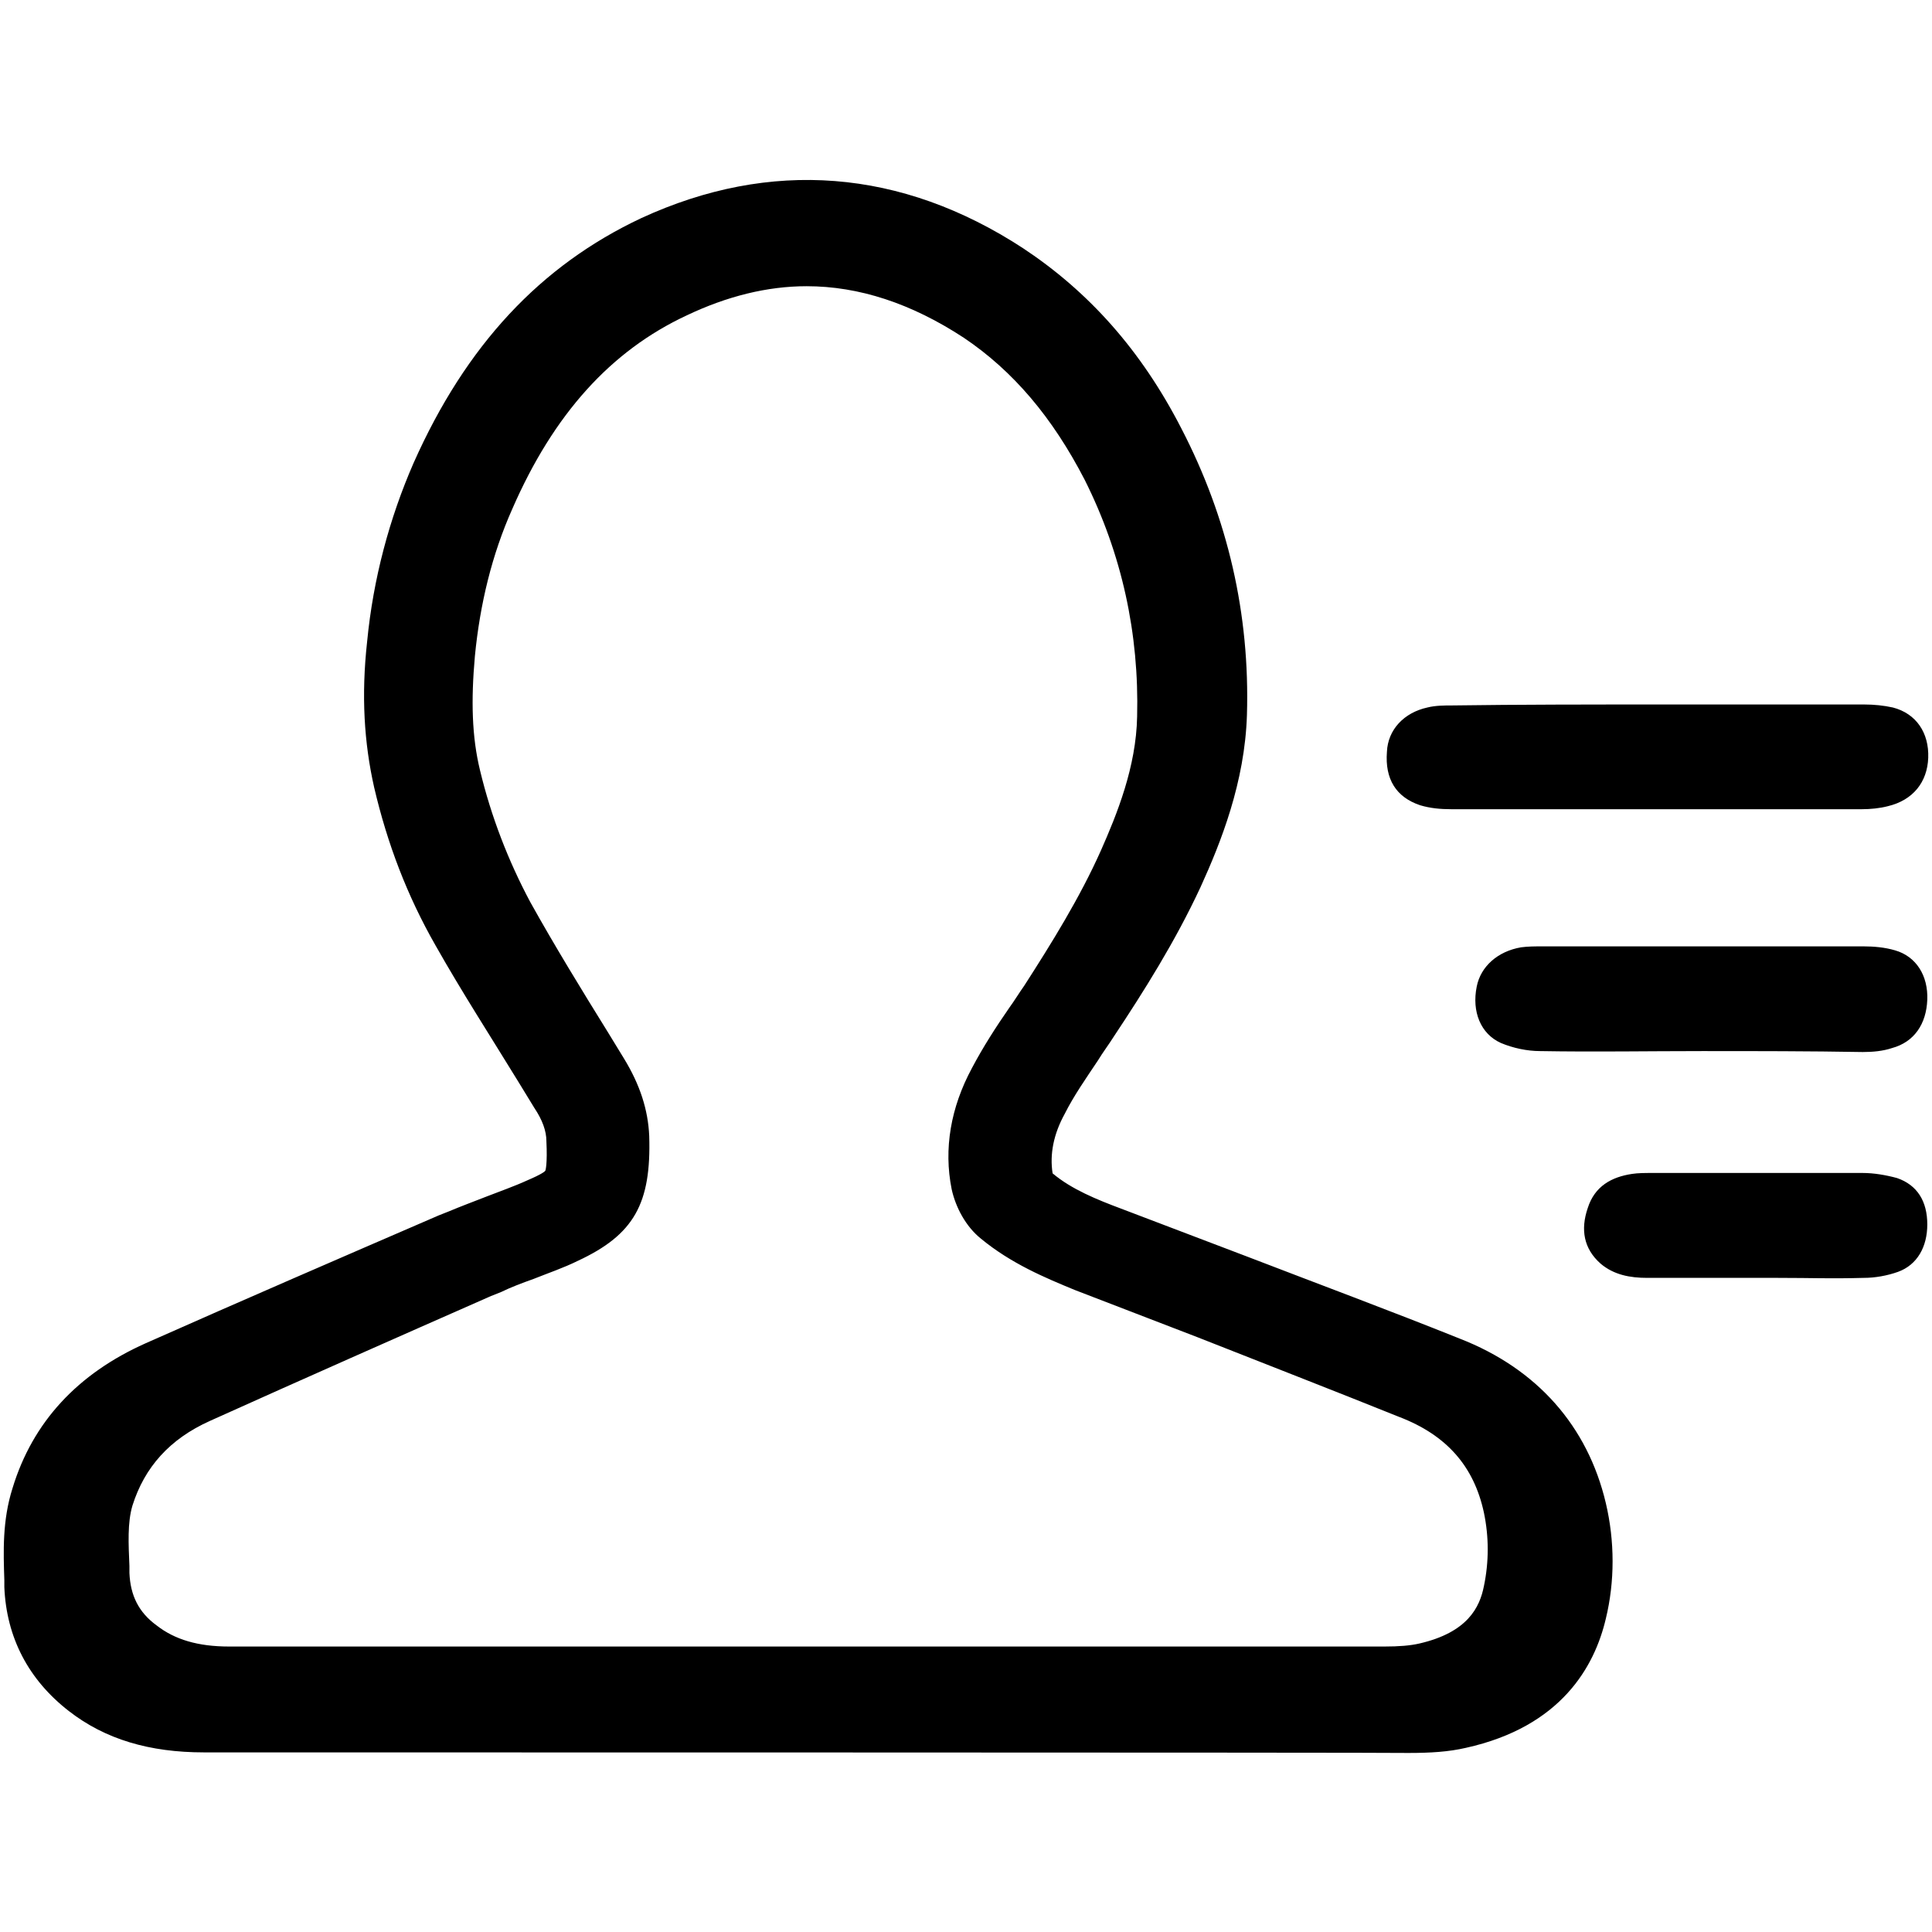 <?xml version="1.0" standalone="no"?><!DOCTYPE svg PUBLIC "-//W3C//DTD SVG 1.1//EN" "http://www.w3.org/Graphics/SVG/1.1/DTD/svg11.dtd"><svg t="1628151194859" class="icon" viewBox="0 0 1024 1024" version="1.1" xmlns="http://www.w3.org/2000/svg" p-id="4039" xmlns:xlink="http://www.w3.org/1999/xlink" width="32" height="32"><defs><style type="text/css"></style></defs><path d="M108.1 928.8c-28.8 0-52.3-6.9-71.6-21.9-21.4-16.6-33.1-39-34.2-65.7v-3.7c-0.5-15-1.1-31.5 4.3-48.6C17.3 753.6 41.3 728 77.1 712c51.8-23 103.6-45.4 155.4-67.8l5.3-2.1c6.4-2.7 13.4-5.3 20.3-8s14.4-5.3 21.4-8.5c7.5-3.2 9.6-4.8 9.6-5.3 0 0 1.1-3.2 0.5-15.5 0-5.3-2.1-11.2-6.4-17.6l-8.5-13.9c-14.4-23.5-29.9-47.5-43.8-72.1-15-26.2-25.6-53.9-32.6-83.9-5.3-23.5-6.9-48.6-3.7-77.4 3.2-33.1 11.8-65.2 24.6-94.5 27.8-62.5 67.3-104.7 120.7-129.8 68.4-31.5 137.8-26.2 202.4 16 34.7 23 62.5 53.9 83.9 95.6 24.6 47.5 36.3 98.3 34.7 151.7-1.1 35.8-13.9 67.8-24.6 91.3-13.4 28.8-29.9 55-45.9 79.1-2.7 4.3-5.9 8.5-8.5 12.8-6.4 9.6-12.8 18.7-17.6 28.3-5.9 10.7-8 21.4-6.4 31.5 10.1 8.5 23.5 13.9 36.3 18.7l67.3 25.6c37.4 14.4 74.8 28.3 112.2 43.3 41.1 16 67.8 46.5 77.4 87.1 4.8 20.3 4.8 41.7 0 61.4-5.9 25.1-23.5 57.2-74.2 68.4-9.1 2.1-18.7 2.7-30.4 2.7-0.1-0.3-638.4-0.3-638.4-0.3z m319.4-777.1c-20.8 0-42.2 5.3-63.6 15.5-40.1 18.7-70.5 52.3-92.4 102.6-10.7 24-17.1 50.2-19.8 78-2.1 23.5-1.6 42.7 2.7 60.4 5.9 24.6 15 48.1 26.7 70 12.8 23 27.2 46.5 41.1 68.9l8.5 13.9c8.5 13.9 12.8 27.2 13.4 41.1 1.1 35.8-8 52.3-37.9 66.2-7.5 3.7-15.5 6.4-23.5 9.6-5.9 2.1-11.8 4.3-17.1 6.9l-5.3 2.1c-49.7 21.9-99.3 43.8-149 66.2-21.4 9.6-34.7 24.6-41.1 44.9-2.7 9.1-2.1 20.3-1.6 32v3.7c0.5 11.8 4.8 20.8 14.4 27.8 9.6 7.5 21.9 11.2 38.5 11.2v24.6-24.6h612.1c8 0 13.9-0.5 18.7-1.6 25.6-5.9 32-19.2 34.2-30.4 2.7-12.9 2.7-26.1 0-39-5.3-24.6-19.8-41.1-44.9-50.7-35.8-14.4-71.6-28.3-106.8-42.2-21.9-8.5-43.3-16.6-65.2-25.1-15.5-6.4-33.6-13.9-49.7-27.2-8-6.4-13.4-16.6-15.5-26.2-4.3-21.4-0.5-43.3 10.7-64.1 5.9-11.2 12.8-21.9 19.8-32 2.7-3.7 5.3-8 8-11.8 14.4-22.4 29.4-46.5 40.6-71.6 8.5-19.2 18.7-44.3 19.2-71 1.1-43.8-8-86-27.8-125.5-17.1-33.1-37.9-57.7-64.1-75.3-27.8-18.2-55.5-27.3-83.3-27.3z m451.3 221.7h109.5c4.8 0 10.1 0.5 15 1.6 12.3 3.2 19.2 13.4 18.7 26.7-0.5 12.8-8 22.4-21.4 25.6-4.3 1.1-9.1 1.6-13.9 1.6H769.3c-5.9 0-11.2-0.5-16.6-2.1-12.8-4.3-18.7-13.9-17.6-28.3 0.5-11.8 9.1-20.8 21.4-23.5 4.3-1.1 9.1-1.1 13.4-1.1 35.7-0.5 72.1-0.5 108.9-0.5z m23 183.7c-28.3 0-56.6 0.5-85.5 0-6.9 0-14.4-1.6-20.8-4.3-10.7-4.8-15.5-16.6-12.8-29.9 2.1-10.7 11.2-18.7 23.5-20.8 3.7-0.5 7.5-0.5 11.2-0.5h170.4c5.3 0 11.2 0.5 16.6 2.1 11.2 3.2 17.6 13.4 17.1 26.2-0.5 12.8-6.9 22.4-18.7 25.6-4.8 1.6-10.1 2.1-15.5 2.1-28.4-0.5-56.7-0.5-85.5-0.5z m40.6 120.2H873c-9.1 0-17.6-1.6-24.6-7.5-9.1-8-10.7-18.2-6.9-29.4 3.7-11.8 12.8-16.6 23.5-18.2 3.2-0.5 6.9-0.5 10.7-0.5h111.6c5.9 0 12.3 1.1 18.2 2.7 10.7 3.7 16 12.3 16 24.6 0 11.8-5.3 21.4-15.5 25.1-5.9 2.1-12.3 3.2-18.2 3.2-18.7 0.5-26.2 0-45.4 0z" p-id="4040"></path></svg>